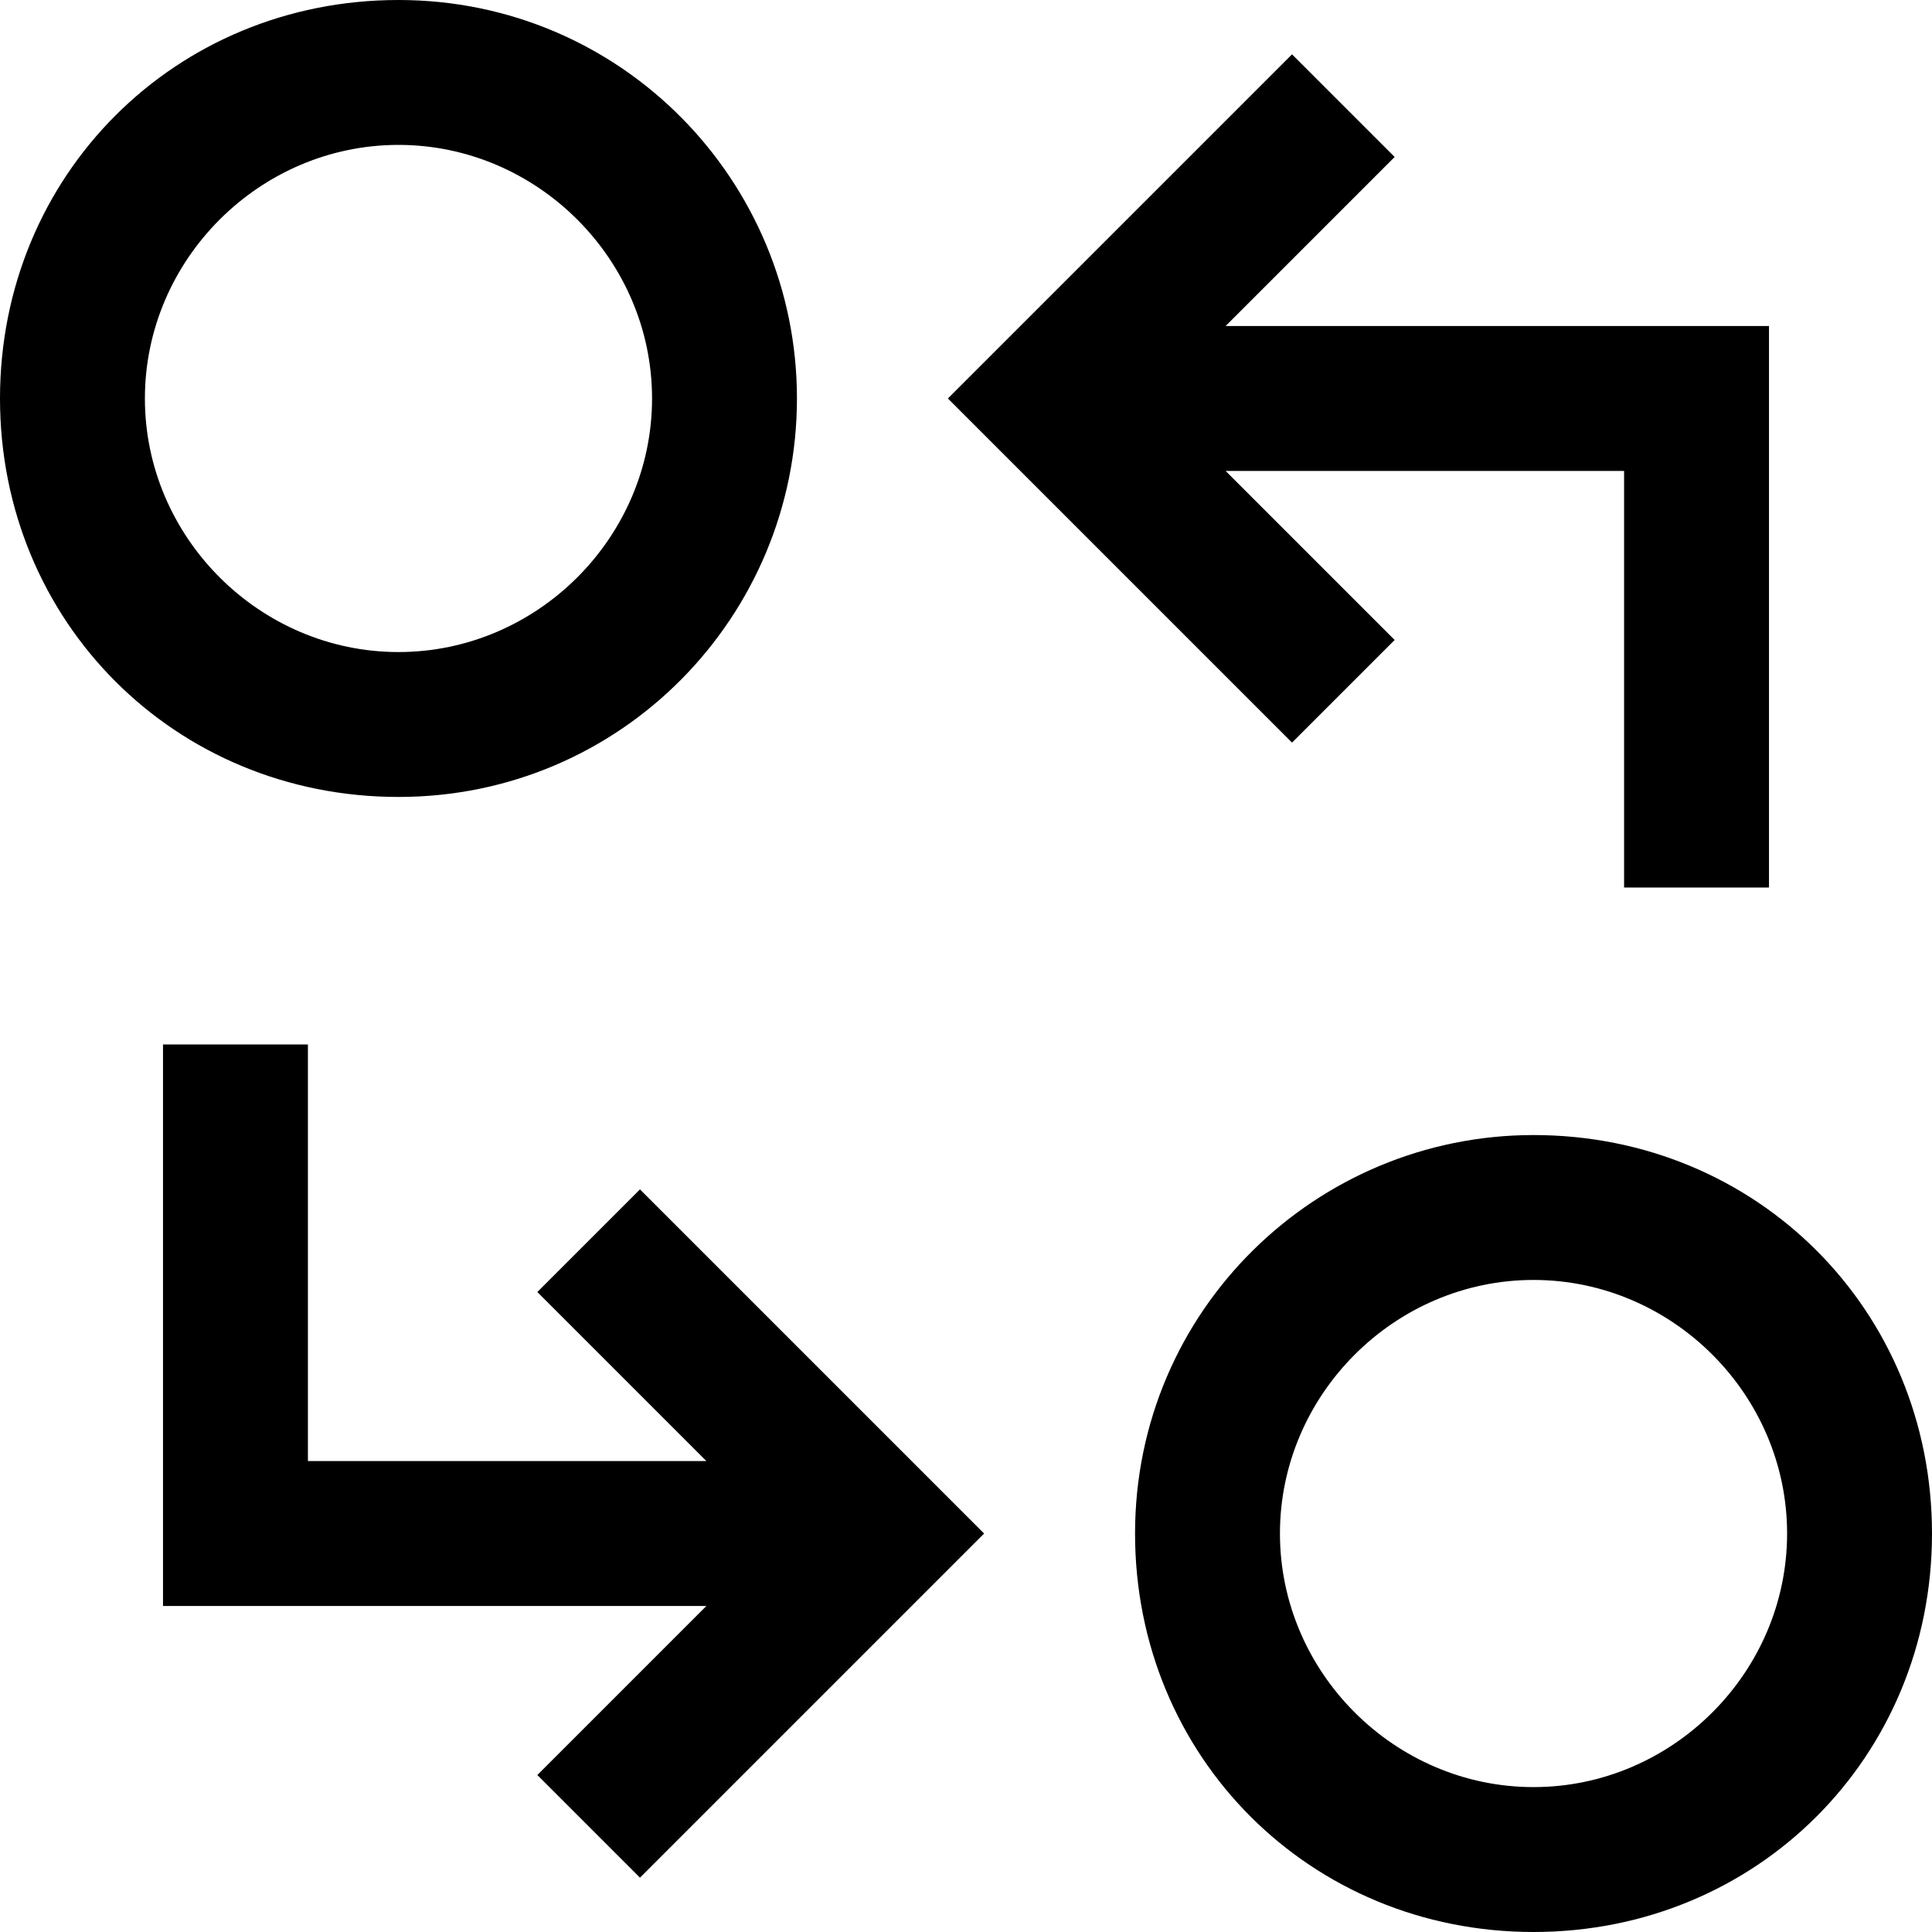 <svg enable-background="new 0 0 32 32" viewBox="0 0 32 32" xmlns="http://www.w3.org/2000/svg"><path d="m23.1 10.6-2.8-2.8h6.6v6.9h2.4v-9.3h-9l2.8-2.8-1.7-1.7-5.7 5.7 5.7 5.7zm2.3 8.2c-3.6 0-6.6 2.9-6.6 6.6s2.9 6.6 6.6 6.6 6.6-2.9 6.6-6.6-2.9-6.6-6.6-6.6zm0 10.8c-2.3 0-4.2-1.9-4.2-4.2s1.9-4.2 4.2-4.2 4.2 1.9 4.2 4.2-1.9 4.2-4.2 4.2zm-12.2-23c0-3.6-2.9-6.6-6.6-6.6s-6.6 2.9-6.6 6.6 2.9 6.6 6.6 6.6 6.6-3 6.6-6.6zm-10.8 0c0-2.3 1.9-4.2 4.2-4.2s4.2 1.9 4.2 4.2-1.9 4.2-4.2 4.2-4.2-1.9-4.2-4.2zm6.5 14.8 2.8 2.8h-6.6v-6.9h-2.4v9.3h9l-2.8 2.8 1.7 1.7 5.7-5.7-5.7-5.7z"/></svg>